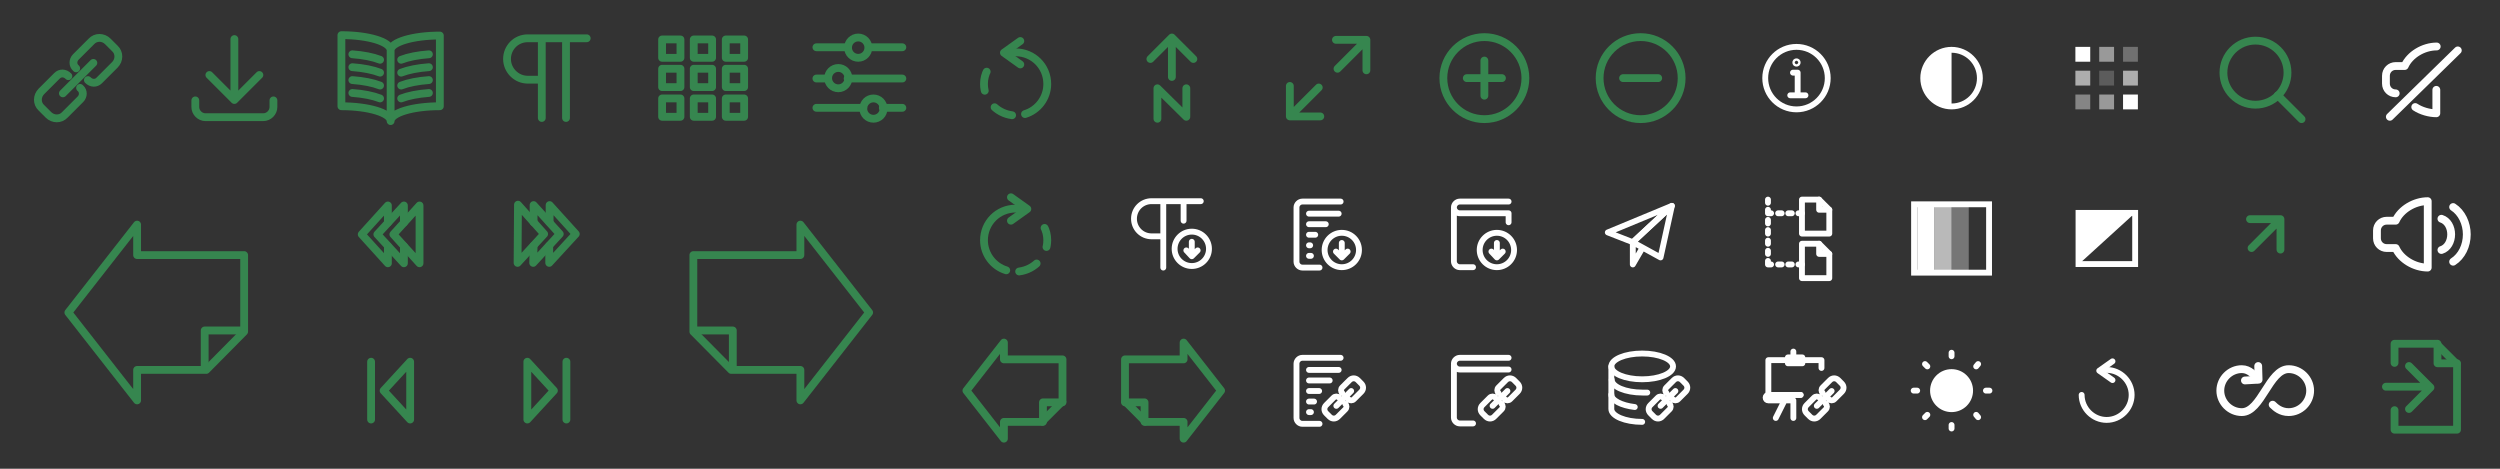 <svg id="Ebene_1"
    xmlns="http://www.w3.org/2000/svg" width="640" height="120" viewBox="0 0 640 120">
    <rect x="0" y="0" width="640" height="120" fill="#333333" stroke="none"/>
    <style>.st0,.st1{stroke-linecap:round}.st0{fill:none;stroke-linejoin:round;stroke-miterlimit:10;stroke:#36864f;stroke-width:2}.st1{stroke:#fff;stroke-width:1.5}.st1,.st2,.st3{fill:none;stroke-linejoin:round;stroke-miterlimit:10}.st2{stroke-linecap:round;stroke-dasharray:5;stroke:#36864f;stroke-width:2}.st3{stroke:#fff;stroke-width:1.5}.st4{fill:#fff}.st5{fill:none;stroke:#fff;stroke-width:1.5;stroke-miterlimit:10}.st6,.st7{opacity:.66;fill:#fff}.st7{opacity:.33}.st8{fill:none;stroke:#fff;stroke-width:1.5;stroke-linecap:round;stroke-miterlimit:10}.st9{opacity:.5;fill:#fff}.st10,.st11{opacity:.3;fill:#fff}.st11{opacity:.6}.st12,.st13{opacity:.2;fill:#fff}.st13{opacity:.4}.st14{fill:none;stroke:#fff;stroke-width:2;stroke-linecap:round;stroke-linejoin:round;stroke-miterlimit:10}</style>
    <path class="st0" d="M22.5 20.5c.9.9 2.1.9 2.9.1l4-4c1.2-1.2 1.2-3.1 0-4.2l-1.8-1.8c-1.2-1.2-3.1-1.2-4.2 0l-4 4c-.8.8-.8 2.1 0 2.8l.1.1M17.5 19.5c-.9-.9-2.1-.9-2.9-.1l-4 4c-1.2 1.2-1.2 3.1 0 4.2l1.8 1.8c1.2 1.2 3.1 1.2 4.2 0l4-4c.8-.8.8-2.1 0-2.8l-.1-.1M16.1 23.9l7.8-7.8"/>
    <circle class="st0" cx="219.7" cy="12.2" r="2.6"/>
    <path class="st0" d="M222.5 12.1h8.5M209 12.1h8"/>
    <circle class="st0" cx="214.6" cy="20" r="2.6"/>
    <path class="st0" d="M217 20.1h14M209 20.1h3"/>
    <circle class="st0" cx="223.6" cy="27.8" r="2.6"/>
    <path class="st0" d="M226 27.6h5M209 27.6h12"/>
    <path class="st1" d="M345.2 102.2c.4.4 1 .4 1.4 0l1.9-1.9c.6-.6.6-1.5 0-2.1l-.9-.9c-.6-.6-1.5-.6-2.1 0l-1.9 1.9c-.4.4-.4 1 0 1.4M342.8 101.8c-.4-.4-1-.4-1.4 0l-1.9 1.9c-.6.6-.6 1.5 0 2.1l.9.9c.6.6 1.5.6 2.1 0l1.9-1.9c.4-.4.4-1 0-1.4M342.1 103.9l3.8-3.8M468.2 102.2c.4.4 1 .4 1.4 0l1.9-1.9c.6-.6.6-1.5 0-2.1l-.9-.9c-.6-.6-1.5-.6-2.1 0l-1.9 1.9c-.4.4-.4 1 0 1.4M465.8 101.8c-.4-.4-1-.4-1.4 0l-1.9 1.9c-.6.6-.6 1.5 0 2.1l.9.9c.6.6 1.5.6 2.1 0l1.9-1.9c.4-.4.4-1 0-1.4M465.1 103.9l3.8-3.8M385.2 102.2c.4.4 1 .4 1.4 0l1.9-1.9c.6-.6.6-1.5 0-2.1l-.9-.9c-.6-.6-1.5-.6-2.1 0l-1.9 1.9c-.4.4-.4 1 0 1.4M382.8 101.8c-.4-.4-1-.4-1.4 0l-1.9 1.9c-.6.6-.6 1.5 0 2.1l.9.9c.6.6 1.5.6 2.1 0l1.9-1.9c.4-.4.4-1 0-1.4M382.1 103.9l3.8-3.8"/>
    <path class="st2" d="M259.1 29.5c-4-.5-7.2-3.9-7.2-8 0-1.3.3-2.5.9-3.6"/>
    <path class="st0" d="M259.1 13.4h.9c4.5 0 8.1 3.6 8.1 8.1 0 3.6-2.4 6.7-5.7 7.7"/>
    <path class="st0" d="M261.2 10.5l-4.2 3 4.2 3"/>
    <path class="st2" d="M260.9 69.5c4-.5 7.2-3.9 7.2-8 0-1.3-.3-2.5-.9-3.6"/>
    <path class="st0" d="M260.9 53.4h-.9c-4.5 0-8.1 3.6-8.1 8.1 0 3.6 2.4 6.7 5.7 7.7"/>
    <path class="st0" d="M258.8 50.5l4.2 3-4.2 3M349.8 10.2l-7.4 7.4M342 10.2h7.8V18M330.2 29.8l7.4-7.4M338 29.8h-7.8V22M583.8 56.1l-7.4 7.4M576 56.1h7.8v7.8M621.8 99h-11M616.7 93.7l5.5 5.5-5.5 5.5M300 9.6v10.1M294.5 15.1l5.5-5.5 5.5 5.5M296.3 30.4v-7.8l7.4 7.3v-7.3"/>
    <circle class="st0" cx="380" cy="20" r="10.5"/>
    <path class="st0" d="M375.5 20h9M380 24.5v-9"/>
    <circle class="st0" cx="420" cy="20" r="10.5"/>
    <path class="st0" d="M415.5 20h9M144.9 9.8v20.4M138.7 9.8v20.4M150.2 9.8h-15.1c-3 0-5.3 2.4-5.3 5.3s2.4 5.3 5.3 5.3h3.6M70 25.7v1.7c0 1.4-1.2 2.6-2.6 2.6H52.6c-1.4 0-2.6-1.2-2.6-2.6v-1.7M60 25.6V10M66.4 19.2L60 25.6l-6.4-6.4M100 12.9c0-2.1 5.7-3.8 12.6-3.8v18.1c-7 0-12.6 1.7-12.6 3.8 0-2.1-5.7-3.8-12.6-3.8V9c6.9 0 12.6 1.7 12.6 3.9zM100 12.9v17.9M97.3 15.3c-1.8-.7-4.3-1.2-7.1-1.4M97.3 18.6c-1.8-.7-4.3-1.2-7.1-1.4M97.3 21.9c-1.8-.7-4.3-1.2-7.1-1.4M97.3 25.2c-1.8-.7-4.3-1.2-7.1-1.4M102.7 15.3c1.8-.7 4.3-1.2 7.1-1.4M102.7 18.6c1.8-.7 4.3-1.2 7.1-1.4M102.7 21.9c1.8-.7 4.3-1.2 7.1-1.4M102.7 25.2c1.8-.7 4.3-1.2 7.1-1.4M169.5 10.1h4.7v4.7h-4.7zM177.6 10.1h4.7v4.7h-4.7zM185.8 10.1h4.7v4.7h-4.7zM169.5 17.6h4.7v4.7h-4.7zM177.6 17.6h4.7v4.7h-4.7zM185.8 17.6h4.7v4.7h-4.7zM169.5 25.2h4.7v4.7h-4.7zM177.6 25.2h4.7v4.7h-4.7zM185.8 25.2h4.7v4.7h-4.7z"/>
    <g>
        <path class="st0" d="M62.5 76.7v8.2l-9.7 9.8H35.1v7.8L17.5 80l17.6-22.5v7.8h27.4z"/>
        <path class="st0" d="M52.4 94.2v-9.6H62"/>
    </g>
    <g>
        <path class="st0" d="M103.4 63v4.4L96.6 60l6.8-7.4V57"/>
        <path class="st0" d="M107.4 52.6v14.8l-6.7-7.4zM99.3 63v4.4L92.6 60l6.7-7.4V57"/>
    </g>
    <g>
        <path class="st0" d="M105 92.6v14.8l-6.8-7.4zM95 92.6v14.8"/>
    </g>
    <g>
        <path class="st0" d="M177.5 76.7v8.2l9.7 9.8h17.7v7.8L222.5 80l-17.6-22.5v7.8h-27.4z"/>
        <path class="st0" d="M187.6 94.2v-9.6H178"/>
    </g>
    <g>
        <path class="st0" d="M136.6 62.9l-.1 4.4 6.8-7.4-6.7-7.4v4.4"/>
        <path class="st0" d="M132.6 52.4l-.1 14.9 6.8-7.4zM140.6 62.9v4.4l6.8-7.4-6.7-7.4v4.4"/>
    </g>
    <g>
        <path class="st0" d="M135 92.6v14.8l6.8-7.4zM145 92.6v14.8"/>
    </g>
    <g>
        <path class="st1" d="M377.1 68.4h-3.4c-.8 0-1.5-.7-1.5-1.5V53.4M386.2 51.6h-12.5c-.8 0-1.5.7-1.5 1.5s.7 1.5 1.5 1.5h12.5v2.3"/>
        <circle class="st1" cx="383.2" cy="64" r="4.4"/>
        <path class="st1" d="M383.2 65.9v-3.7M381.8 64.4l1.4 1.5 1.5-1.5"/>
    </g>
    <g>
        <path class="st1" d="M343.2 51.6h-9.8c-.8 0-1.5.7-1.5 1.5V67c0 .8.7 1.5 1.5 1.5h4.4"/>
        <circle class="st1" cx="343.5" cy="64" r="4.4"/>
        <path class="st1" d="M343.5 65.9v-3.7M342 64.4l1.5 1.5 1.5-1.5M335.1 65.5h.5M335.1 54.7h7.6M335.1 57.4h4.3M335.1 60.1h1.6M335.1 62.8h.3"/>
    </g>
    <g>
        <path class="st1" d="M377.1 108.4h-3.4c-.8 0-1.5-.7-1.5-1.5V93.4M386.2 91.6h-12.5c-.8 0-1.5.7-1.5 1.5s.7 1.5 1.5 1.5h12.5"/>
    </g>
    <g>
        <path class="st1" d="M343.2 91.6h-9.8c-.8 0-1.5.7-1.5 1.5V107c0 .8.7 1.5 1.5 1.5h4.4M335.1 105.5h.5M335.1 94.7h7.6M335.1 97.4h5.3M335.1 100.1h2.6M335.1 102.8h1.3"/>
    </g>
    <g>
        <path class="st1" d="M303 51.5v5M297.8 51.5v17M307.4 51.5h-12.6c-2.5 0-4.5 2-4.5 4.5s2 4.5 4.5 4.5h3"/>
        <circle class="st1" cx="305.1" cy="63.7" r="4.4"/>
        <path class="st1" d="M305.1 65.6v-3.7M303.7 64.1l1.4 1.5 1.5-1.5"/>
    </g>
    <g>
        <path class="st0" d="M272 98.2v4.5l-5.3 5.3H257v4.3l-9.6-12.3 9.6-12.3V92h15z"/>
        <path class="st0" d="M267 108v-5h5"/>
    </g>
    <g>
        <path class="st0" d="M288 98.2v4.5l5.3 5.3h9.7v4.3l9.6-12.3-9.6-12.3V92h-15z"/>
        <path class="st0" d="M293 108v-5h-5"/>
    </g>
    <g>
        <path class="st3" d="M428 52.7l-16.4 6.8L418 62z"/>
        <path class="st3" d="M428 52.7l-2.9 13.2L418 62zM418 62v5.7l2.5-4.3"/>
    </g>
    <g>
        <path class="st1" d="M428.2 102.2c.4.4 1 .4 1.4 0l1.9-1.9c.6-.6.6-1.5 0-2.1l-.9-.9c-.6-.6-1.5-.6-2.1 0l-1.9 1.9c-.4.4-.4 1 0 1.4M425.8 101.8c-.4-.4-1-.4-1.4 0l-1.9 1.9c-.6.6-.6 1.5 0 2.1l.9.9c.6.6 1.5.6 2.1 0l1.9-1.9c.4-.4.4-1 0-1.4M425.1 103.9l3.8-3.8"/>
        <g>
            <ellipse class="st1" cx="420.4" cy="93.8" rx="7.9" ry="3.3"/>
            <path class="st1" d="M421.7 100.5h-1.2c-4.4 0-7.9-1.5-7.9-3.3M418.5 104.2c-3.4-.4-6-1.7-6-3.2"/>
            <path class="st1" d="M420.4 108c-4.4 0-7.9-1.5-7.9-3.3V93.8"/>
        </g>
    </g>
    <g>
        <path class="st1" d="M461 101.1h-8.3v-8.9h5M461.3 92.2h5v2"/>
        <path class="st1" d="M457.7 91.5h3.7V93h-3.7zM460.9 101.1h-8.2c-.4 0-.7.3-.7.7 0 .4.3.7.7.7h6.4M459.1 102.6v4.4M454.6 107l2.2-4.4M459.1 90v1.5"/>
    </g>
    <g>
        <path class="st1" d="M468.3 59.8h-7v-8.7h4.4l2.6 2.6z"/>
        <path class="st1" d="M465.7 51.1v2.6h2.6M468.3 71.2h-7v-8.8h4.4l2.6 2.6z"/>
        <path class="st1" d="M465.7 62.4V65h2.6M452.6 51.1v.8M452.6 56.3v.9M452.6 53.7v.9h.8M452.6 58.9v.9M452.6 61.6v.8M452.6 64.2v.8M452.6 66.8v.9h.8M455.2 54.6h.9M457.8 54.6h.9M460.4 54.6h.9M455.2 67.7h.9M457.8 67.7h.9M460.4 67.7h.9"/>
    </g>
    <g>
        <circle class="st1" cx="459.9" cy="20" r="8"/>
        <path class="st1" d="M458.3 24.4h3.9M459 18.6h1.2V24"/>
        <path class="st3" d="M459.9 15.7c-.2 0-.3.1-.3.3 0 .2.1.3.3.3.2 0 .3-.1.3-.3 0-.2-.1-.3-.3-.3z"/>
    </g>
    <g>
        <path class="st4" d="M499.6 12c-4.4 0-8 3.6-8 8s3.6 8 8 8 8-3.6 8-8-3.6-8-8-8zm0 14.5v-13c3.6 0 6.5 2.9 6.5 6.5s-2.9 6.5-6.5 6.5z"/>
    </g>
    <g>
        <path class="st5" d="M490 52.3h19.2v17.5H490z"/>
        <path class="st4" d="M490.8 52.5h4.4V70h-4.4z"/>
        <path class="st6" d="M495.2 52.5h4.4V70h-4.4z"/>
        <path class="st7" d="M499.6 52.5h4.4V70h-4.4z"/>
    </g>
    <g>
        <path class="st8" d="M499.6 90.3v.9M499.6 108.8v.9"/>
        <circle class="st4" cx="499.6" cy="100" r="5.5"/>
        <path class="st8" d="M506.4 93.2l-.5.6M493.4 106.2l-.6.6M506.4 106.8l-.5-.6M493.4 93.8l-.6-.6M509.3 100h-.9M490.8 100h-.9"/>
    </g>
    <g>
        <path class="st4" d="M531.3 12h3.8v3.8h-3.8z"/>
        <path class="st9" d="M537.4 12h3.8v3.8h-3.8z"/>
        <path class="st10" d="M543.5 12h3.8v3.8h-3.8z"/>
        <path class="st11" d="M531.3 18.1h3.8v3.8h-3.8z"/>
        <path class="st12" d="M537.4 18.1h3.8v3.8h-3.8z"/>
        <path class="st11" d="M543.5 18.1h3.8v3.8h-3.8z"/>
        <path class="st13" d="M531.3 24.2h3.8V28h-3.8z"/>
        <path class="st9" d="M537.4 24.2h3.8V28h-3.8z"/>
        <path class="st4" d="M543.5 24.2h3.8V28h-3.8z"/>
    </g>
    <g>
        <path class="st5" d="M532.1 54.5h14.5v13.1h-14.5z"/>
    </g>
    <g>
        <path class="st1" d="M540.8 92.5l-3.4 2.4 3.4 2.4"/>
        <path class="st1" d="M539.3 94.7c3.5 0 6.4 2.9 6.4 6.4s-2.9 6.4-6.4 6.4c-3.5 0-6.4-2.9-6.4-6.4"/>
    </g>
    <g>
        <path class="st4" d="M532.1 67.7V54.5h14.5"/>
    </g>
    <g>
        <circle class="st0" cx="577.4" cy="18.6" r="8.2"/>
        <path class="st0" d="M589.2 30.5l-6.1-6.1"/>
    </g>
    <g>
        <path class="st14" d="M577.9 97.1c-.7-1-2-2.6-4-2.6-3 0-5.5 2.5-5.5 5.5s2.5 5.5 5.5 5.5c5 0 7-11 12-11 3 0 5.5 2.5 5.5 5.5s-2.5 5.5-5.5 5.5c-2.1 0-3.4-1.2-4.1-1.9"/>
        <path class="st14" d="M574.7 97.4l3.5-.2-.1-3.5"/>
    </g>
    <g id="Outline_Icons">
        <path class="st14" d="M618.3 27.4c1.5 1 3.6 1.6 5.4 1.6v-6M623.8 11.9c-3.4 0-6.9 2.1-8.2 5h-2.3c-1.4 0-2.5 1.1-2.5 2.5v2c0 1.4 1.1 2.5 2.5 2.5M611.8 29.9l17.4-17"/>
    </g>
    <g id="Outline_Icons_1_">
        <path class="st14" d="M613.3 56.5H611c-1.4 0-2.5 1.1-2.5 2.5v2c0 1.4 1.1 2.5 2.5 2.5h2.3c1.3 2.9 4.8 5 8.2 5v-17c-3.4 0-6.9 2.1-8.2 5zM628 53c2.2 1.4 3.5 4.2 3.5 7 0 2.9-1.3 5.6-3.5 7M625 56c1.6.5 2.5 2.2 2.5 4 0 1.8-.9 3.5-2.5 4"/>
    </g>
    <g>
        <path class="st0" d="M613 92.9V88h10.7l5.3 5.3V110h-16v-5"/>
        <path class="st0" d="M629 93h-5v-5"/>
    </g>
</svg>